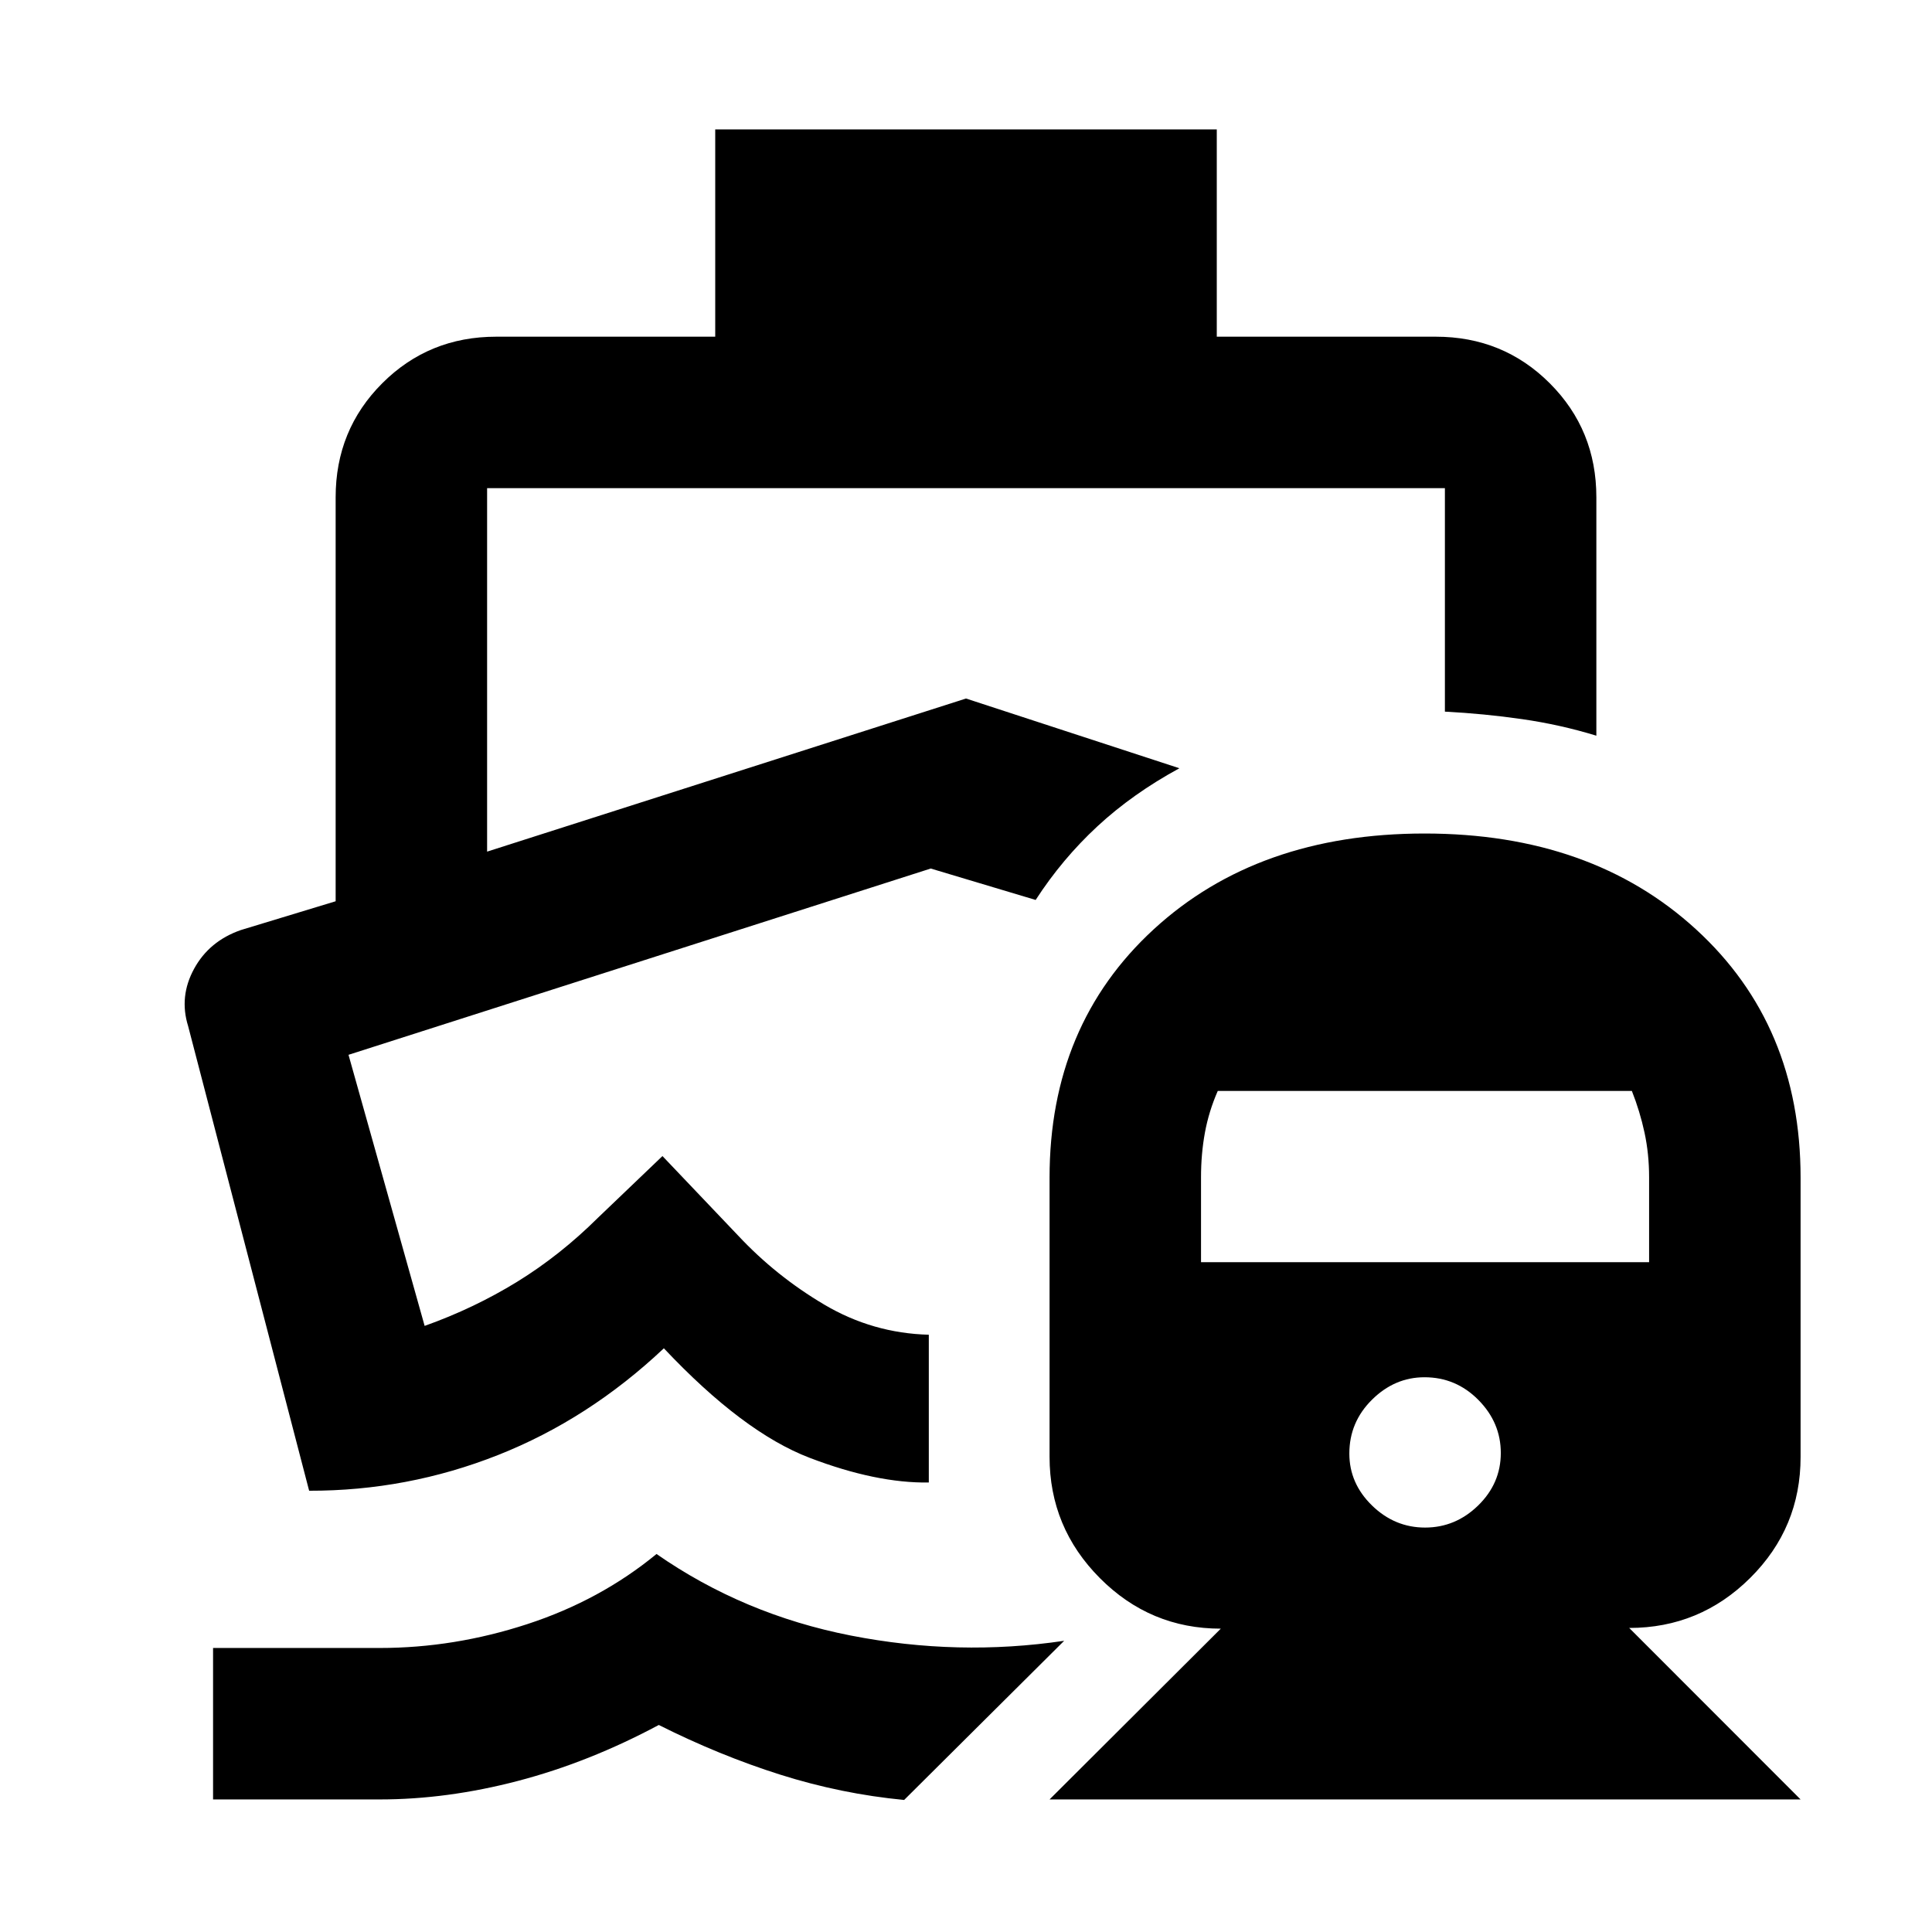 <svg xmlns="http://www.w3.org/2000/svg" width="48" height="48" viewBox="0 -960 960 960"><path d="M514.61-512.82ZM326.22-187.83q43.26 30.09 96.58 40.53 53.33 10.43 105.98 2.6l-79.52 79.09q-31.26-3-61.52-12.56-30.26-9.57-60.39-24.7-34.72 18.57-69.93 27.78-35.2 9.22-68.68 9.22h-82.87v-75.26h82.87q36.99 0 73.25-11.85 36.27-11.85 64.23-34.85Zm29.17-707.87h249.22v103h108.82q33.49 0 56.64 23.15t23.15 56.64v118.47q-17.96-5.5-36.92-8.23-18.95-2.72-38.34-3.72v-111.04H242.04v180.6L480-612.91l106.04 34.65q-23.26 12.65-40.76 28.87-17.5 16.22-30.67 36.57l-52.13-15.61-289.31 92.56L211-301.17q24.52-8.74 45.91-21.89 21.39-13.16 40.22-31.85l32.04-30.65 37.61 39.52q18.87 20.17 42.87 34.34 24 14.18 51.87 14.92v73.43q-26.09.39-59.19-12.26-33.11-12.65-72.46-54.43-37.39 35.26-82.46 53.06-45.06 17.81-93.8 17.72L93.48-450.13q-4.57-14.67 2.95-28.46 7.51-13.8 23.27-19.28l47.08-14.3v-200.74q0-33.49 23.15-56.64t56.64-23.15h108.82v-103ZM521.52-65.87l85.09-84.86q-35.1 0-60.09-25.12-25-25.12-25-60.29v-138.67q0-75.85 51.76-123.43 51.77-47.59 134.59-47.59t134.82 47.57Q894.7-450.7 894.7-374.8v138.76q0 35.23-25.02 60.09-25.01 24.87-60.13 24.87l85.15 85.21H521.52Zm186.59-135.09q15.11 0 26.37-10.97 11.26-10.98 11.26-26.09t-11.15-26.37q-11.15-11.26-26.76-11.26-14.83 0-26.09 11.15-11.26 11.14-11.26 26.76 0 14.83 11.26 25.81 11.26 10.97 26.37 10.97ZM596.78-332.83h222.65v-42.21q0-11.61-2.28-22.18-2.28-10.56-6.28-20.69H605.1q-4.44 10.13-6.38 20.69-1.94 10.57-1.94 22.18v42.21Z"/></svg>